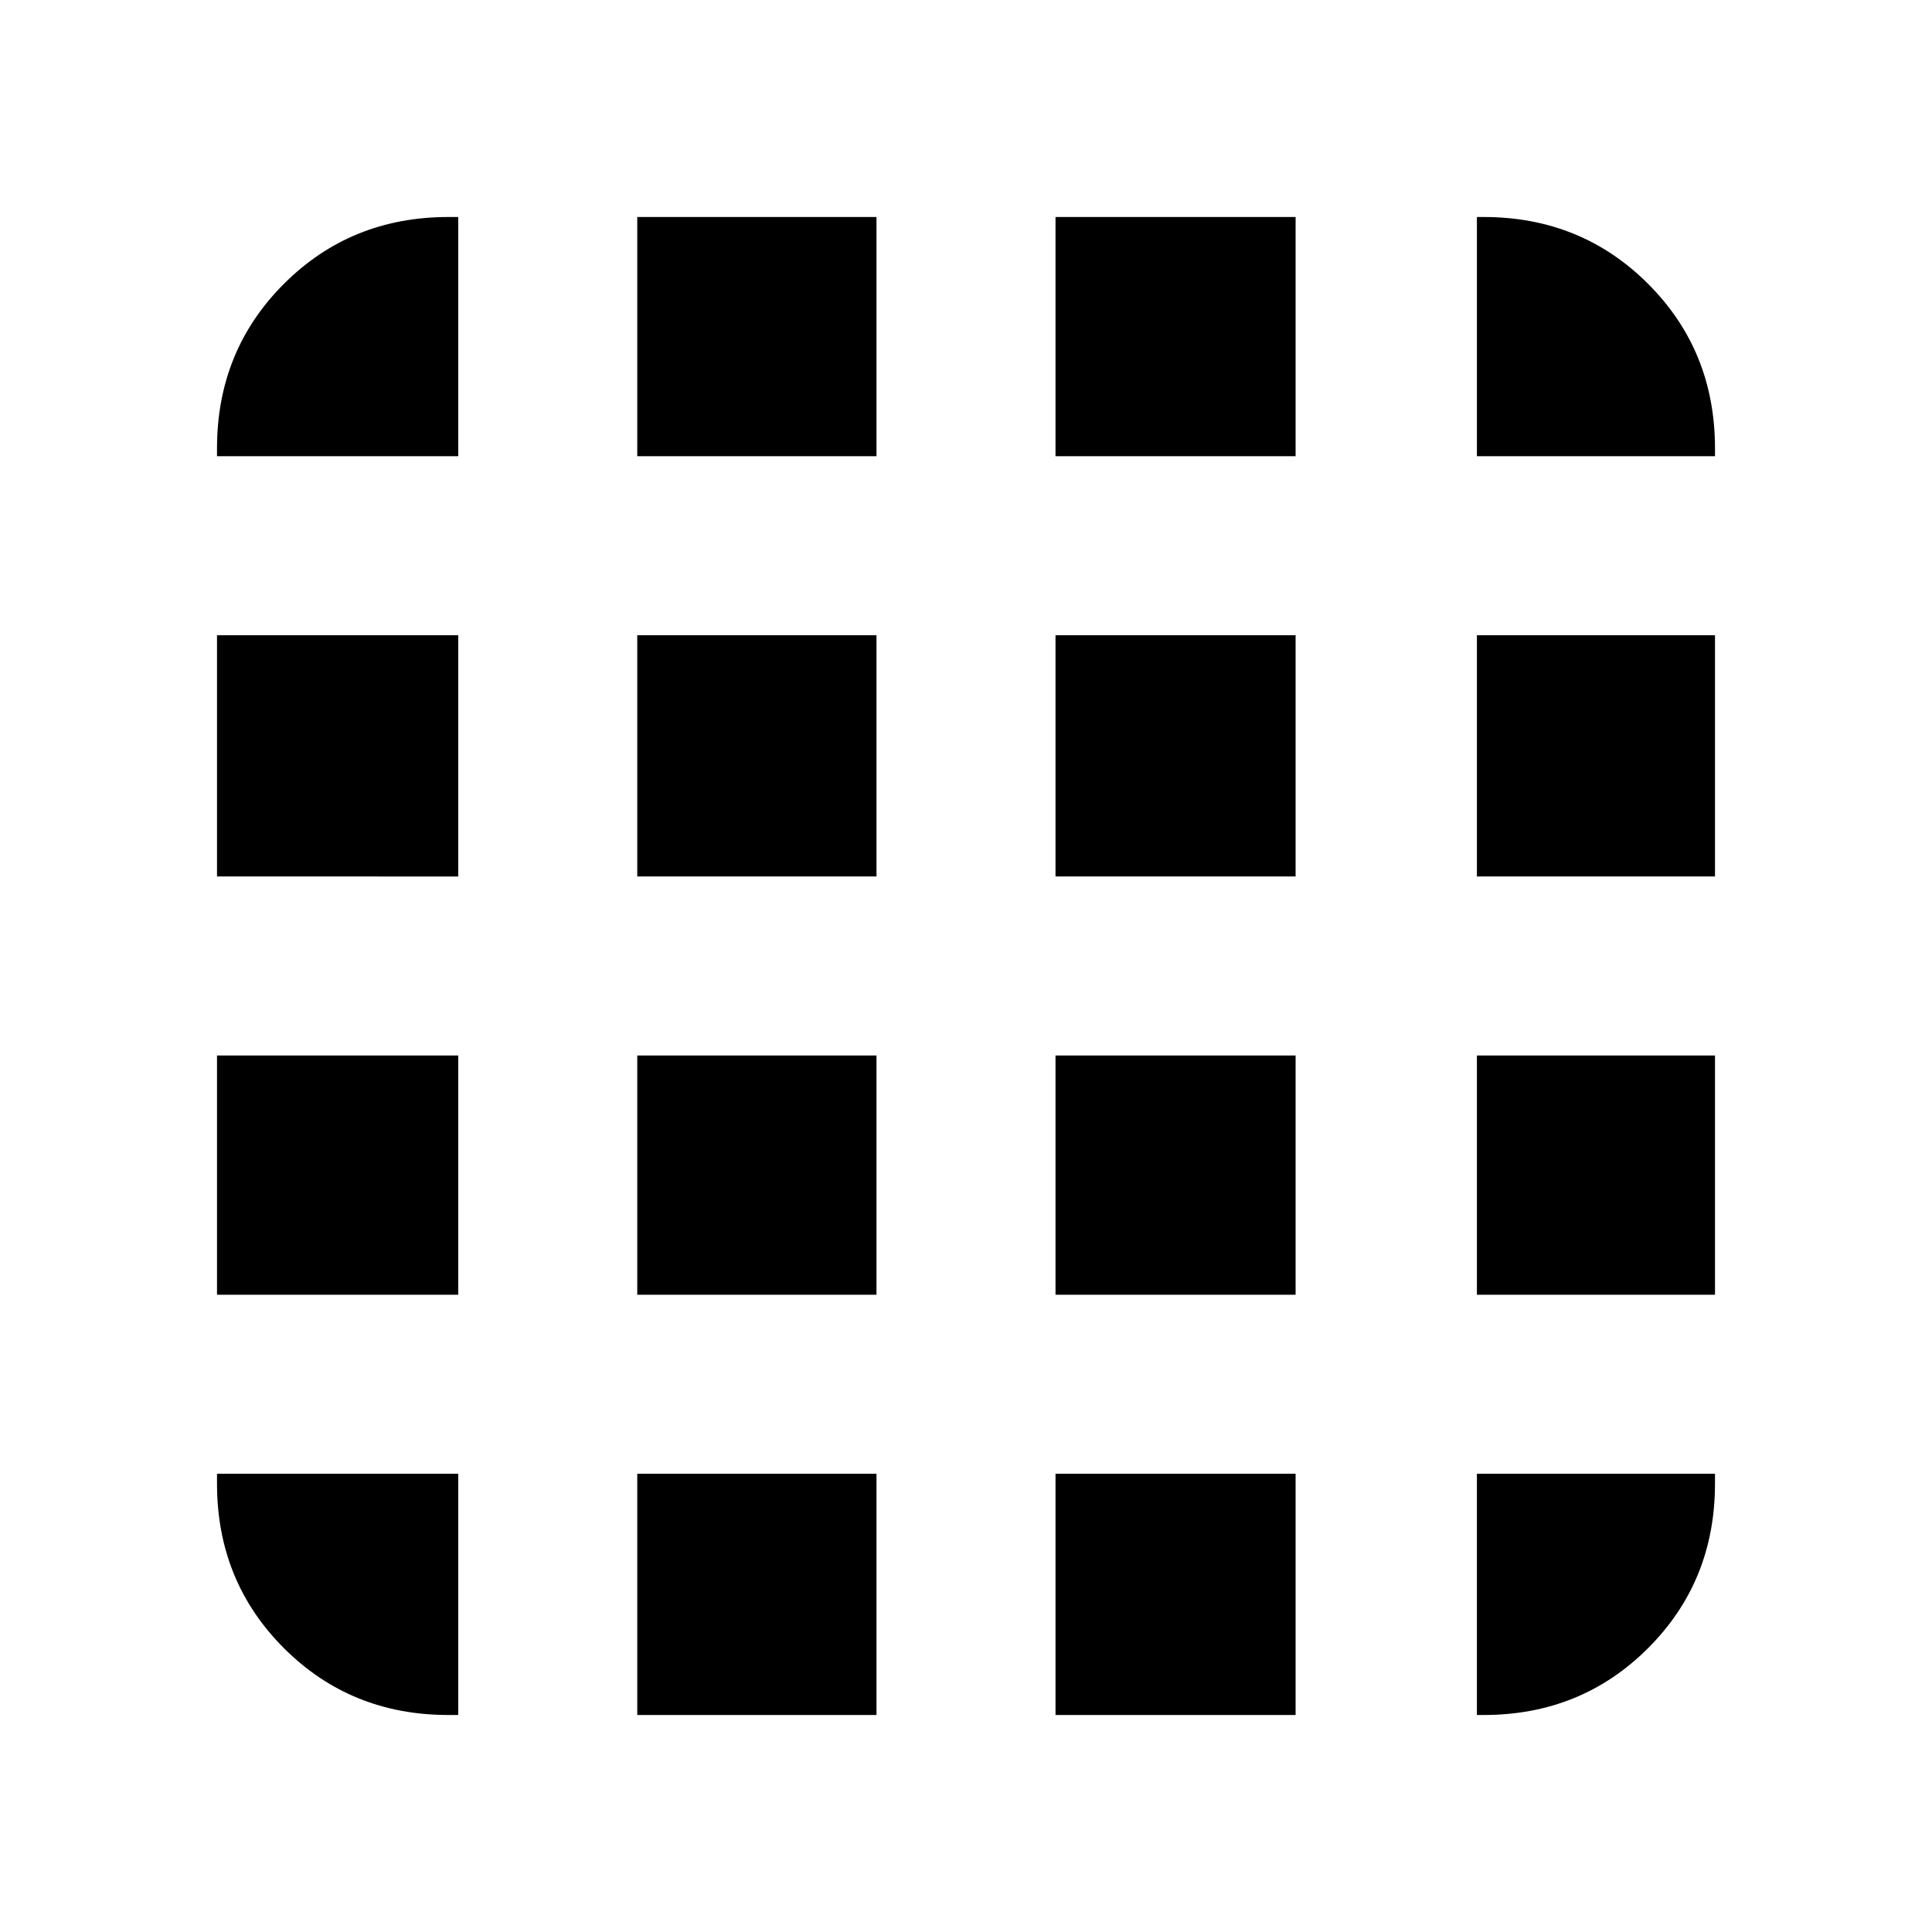 <svg xmlns="http://www.w3.org/2000/svg" height="20" viewBox="0 -960 960 960" width="20"><path d="M222.78-107.83h4.92V-227.7H107.83v4.92q0 48.48 33.23 81.72 33.24 33.23 81.72 33.23Zm93.87 0h118.87V-227.7H316.65v119.87Zm207.83 0h119.3V-227.7h-119.3v119.87Zm209.39 0h3.35q48.48 0 81.72-33.23 33.23-33.24 33.23-81.72v-4.92h-118.3v119.87ZM107.83-733.3H227.7v-118.87h-4.92q-48.48 0-81.72 33.23-33.23 33.24-33.23 81.72v3.92Zm0 208.82H227.7v-119.87H107.83v119.87Zm0 207.83H227.7v-118.87H107.83v118.87ZM316.65-733.3h118.87v-118.87H316.65v118.87Zm0 208.82h118.87v-119.87H316.65v119.87Zm0 207.83h118.87v-118.87H316.65v118.87ZM524.48-733.3h119.3v-118.87h-119.3v118.87Zm0 208.82h119.3v-119.87h-119.3v119.87Zm0 207.83h119.3v-118.87h-119.3v118.87ZM733.87-733.3h118.3v-3.92q0-48.48-33.23-81.72-33.24-33.23-81.72-33.23h-3.35v118.87Zm0 208.82h118.3v-119.87h-118.3v119.87Zm0 207.83h118.3v-118.87h-118.3v118.87Z"/></svg>